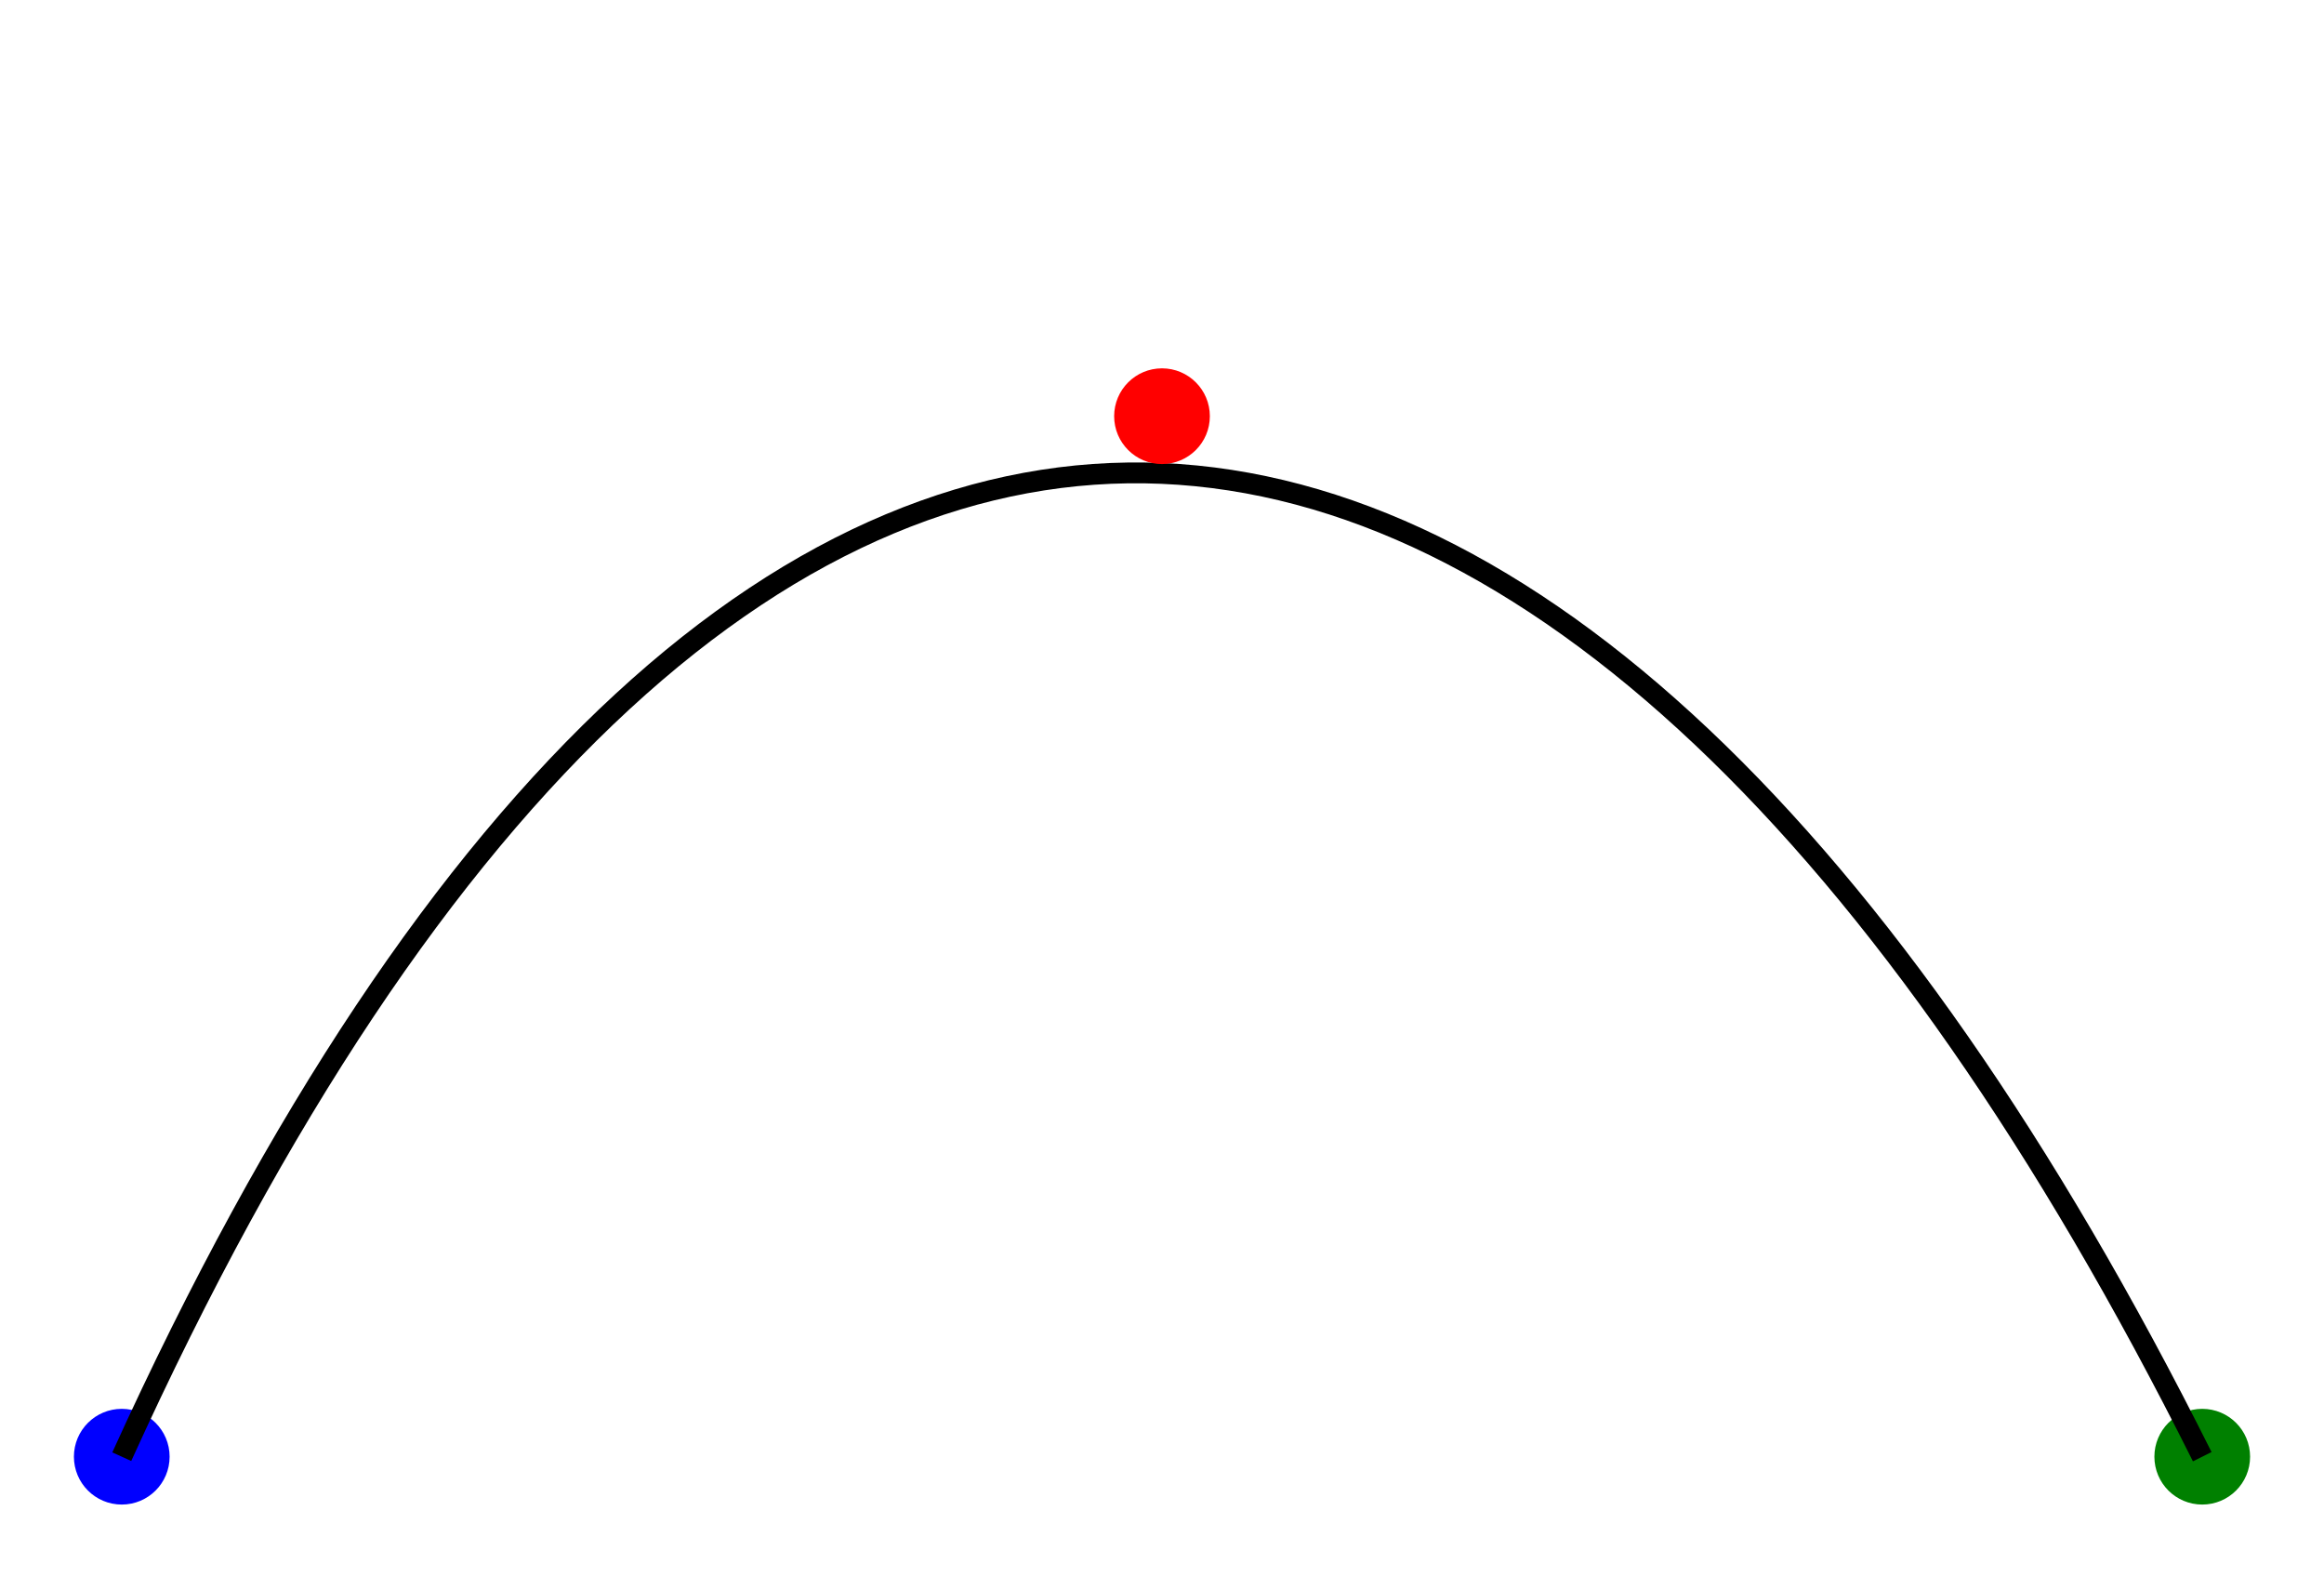 <?xml version="1.0" encoding="UTF-8" standalone="no"?>
<!DOCTYPE svg PUBLIC "-//W3C//DTD SVG 1.1//EN"
 "http://www.w3.org/Graphics/SVG/1.1/DTD/svg11.dtd">
<!-- Generated by graphviz version 2.49.3 (20211023.0002)
 -->
<!-- Title: splines Pages: 1 -->
<svg width="112pt" height="76pt"
 viewBox="0.00 0.00 111.60 75.80" xmlns="http://www.w3.org/2000/svg" xmlns:xlink="http://www.w3.org/1999/xlink">
<g id="graph0" class="graph" transform="scale(1 1) rotate(0) translate(4 71.8)">
<title>splines</title>
<polygon fill="white" stroke="transparent" points="-4,4 -4,-71.8 107.6,-71.8 107.6,4 -4,4"/>
<!-- a -->
<g id="node1" class="node">
<title>a</title>
<ellipse fill="blue" stroke="blue" cx="1.8" cy="-1.8" rx="1.8" ry="1.8"/>
</g>
<!-- b -->
<g id="node2" class="node">
<title>b</title>
<ellipse fill="green" stroke="green" cx="101.8" cy="-1.8" rx="1.8" ry="1.8"/>
</g>
<!-- a&#45;&gt;b -->
<g id="edge1" class="edge">
<title>a&#45;&gt;b</title>
<path fill="none" stroke="black" d="M1.8,-1.8C31.8,-67.8 71.8,-61.8 101.8,-1.8"/>
</g>
<!-- c -->
<g id="node3" class="node">
<title>c</title>
<ellipse fill="red" stroke="red" cx="51.8" cy="-51.8" rx="1.8" ry="1.8"/>
</g>
</g>
</svg>
